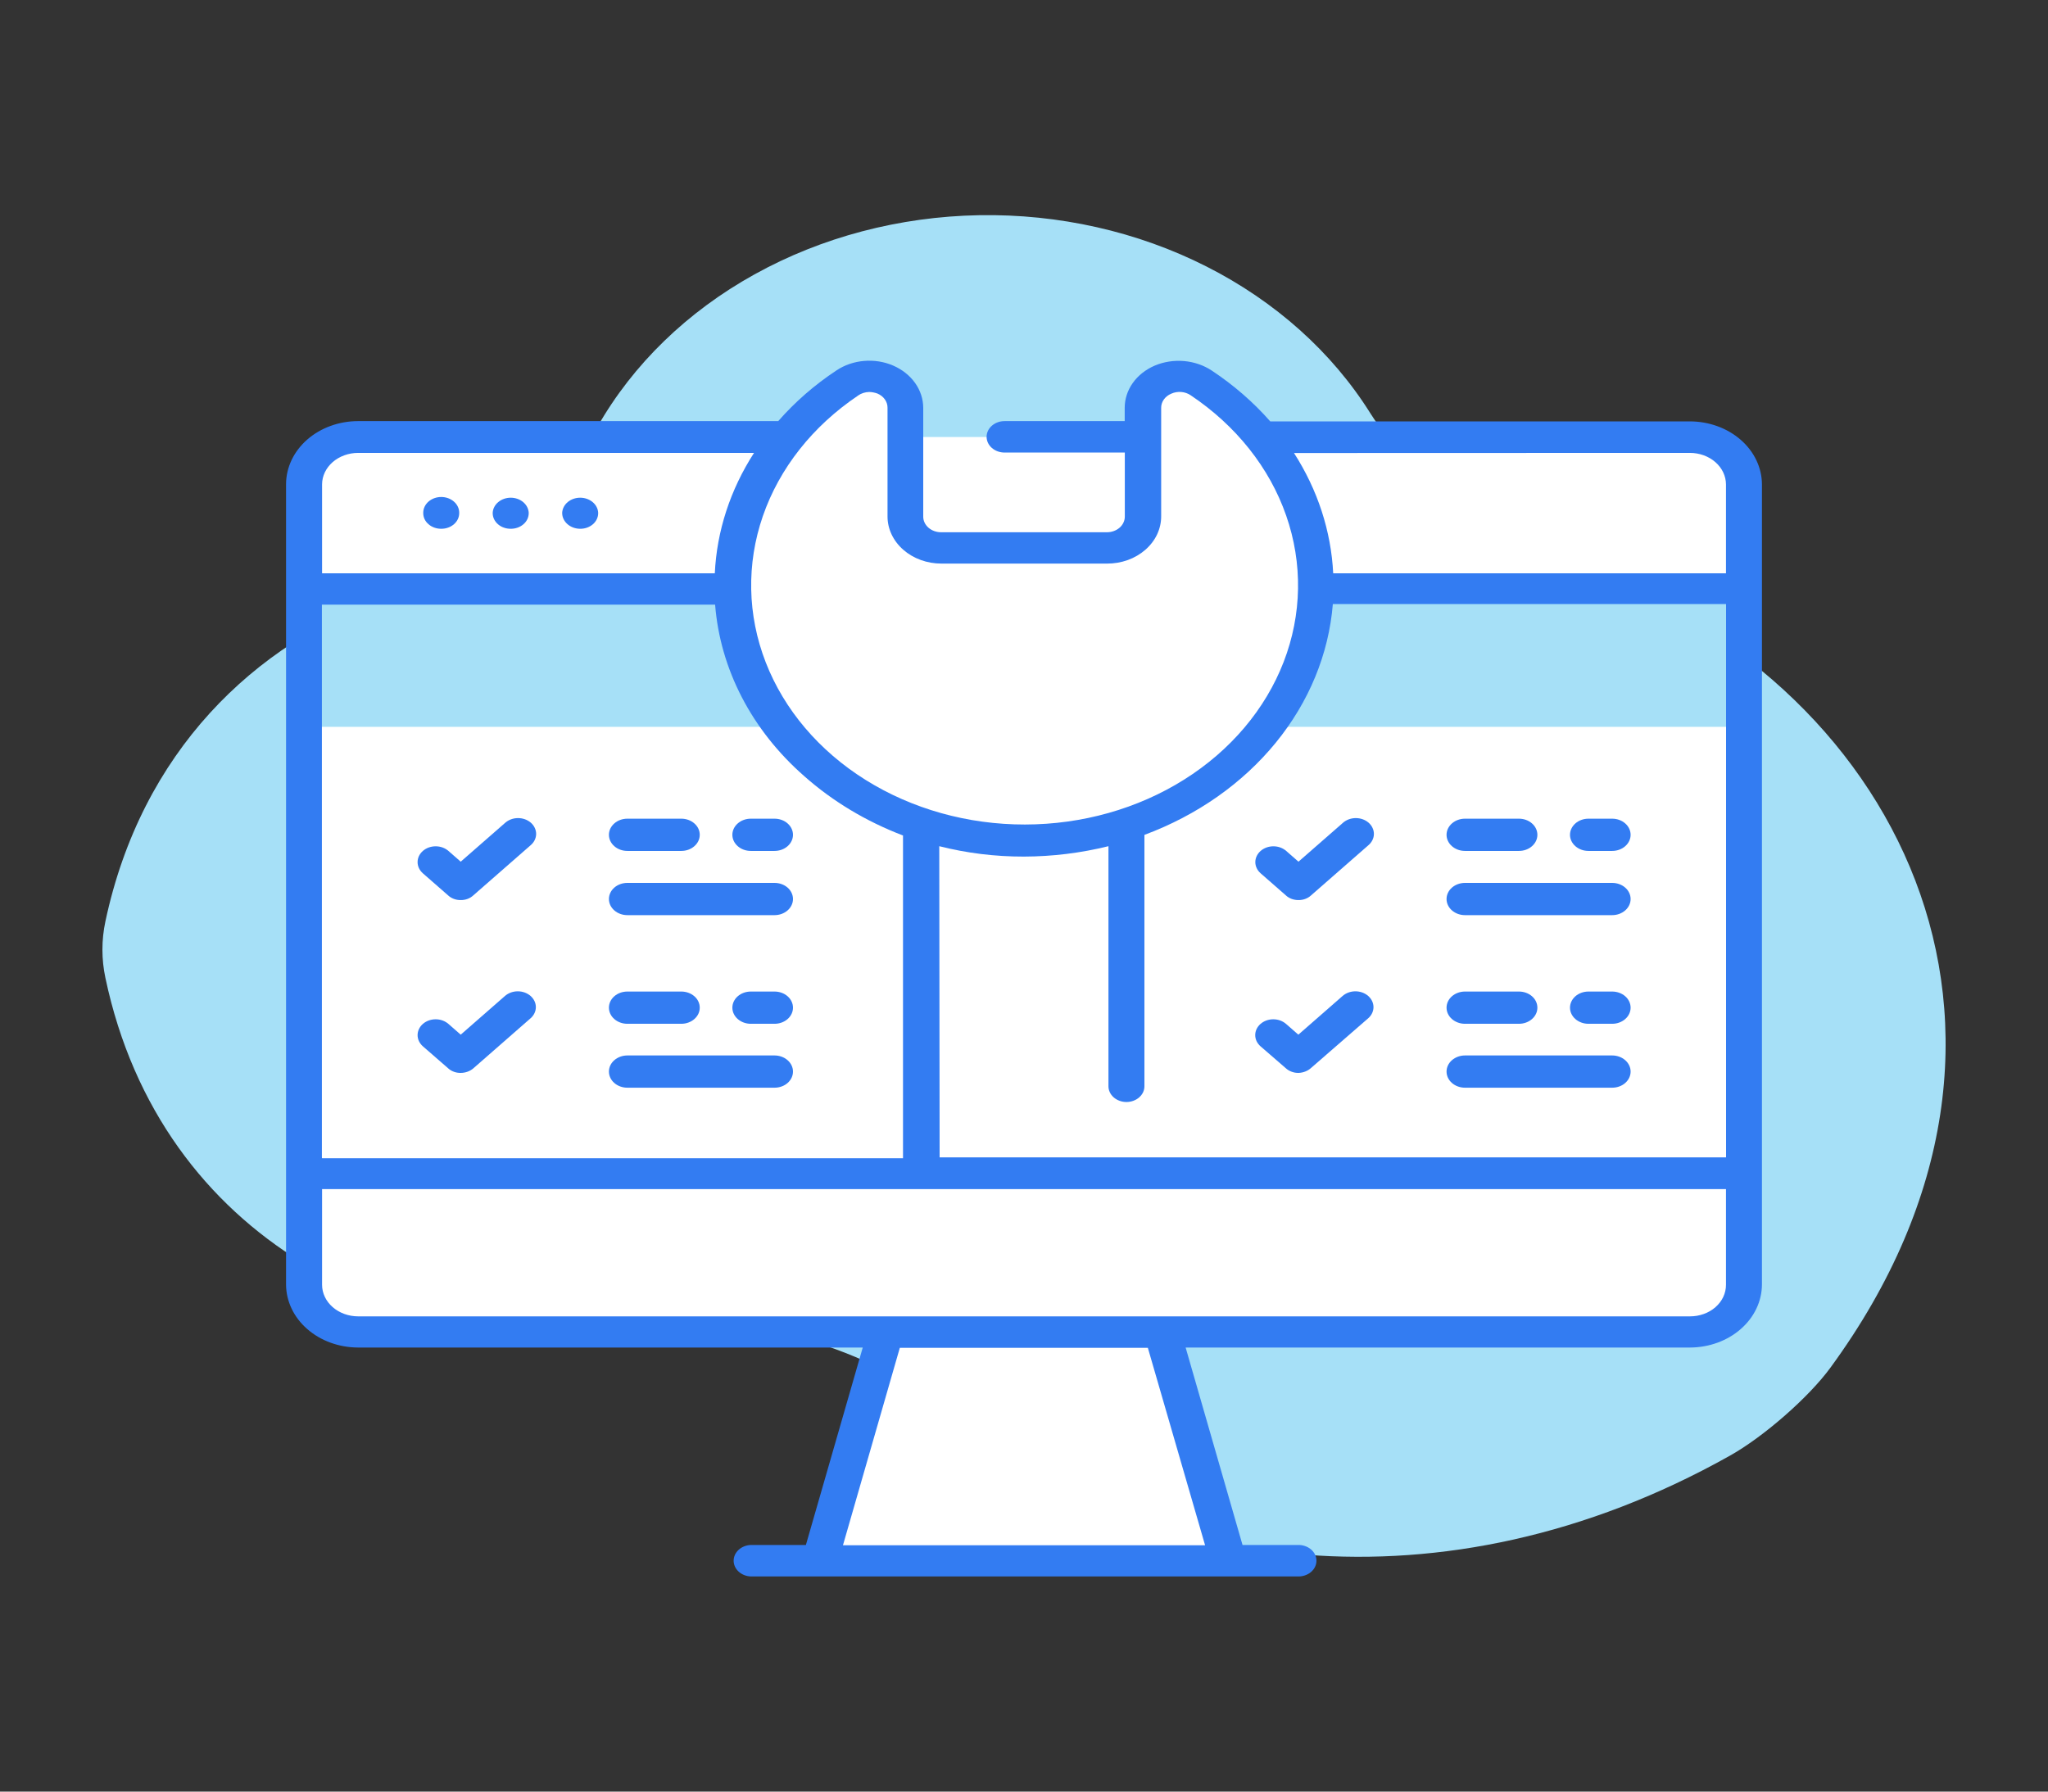 <svg width="80" height="70" viewBox="0 0 80 70" fill="none" xmlns="http://www.w3.org/2000/svg">
<rect x="0" y="0" width="80" height="70" fill="#333333" stroke="none"/>
<path d="M61.402 22.099C58.06 20.984 55.273 18.877 53.528 16.145C52.032 13.757 49.817 11.774 47.123 10.41C44.43 9.046 41.361 8.354 38.25 8.408C35.138 8.463 32.103 9.262 29.475 10.719C26.846 12.176 24.723 14.236 23.338 16.674C21.632 19.681 18.726 22.036 15.168 23.293C9.92 25.138 5.522 29.383 4.117 36.002C3.962 36.73 3.962 37.477 4.117 38.205C6.282 48.49 15.702 53.019 24.266 51.825C29.066 51.149 33.926 52.552 37.483 55.455C44.71 61.348 56.312 63.193 67.563 56.882C68.886 56.144 70.658 54.593 71.501 53.437C81.2 40.18 74.014 26.394 61.402 22.099Z" fill="#A6E0F7"/>
<path d="M47.973 60.991H32.027L35.227 49.931H44.789L47.973 60.991Z" fill="white"/>
<path d="M68.123 18.925V50.214C68.123 50.456 68.069 50.696 67.963 50.92C67.857 51.144 67.702 51.347 67.506 51.519C67.31 51.69 67.078 51.826 66.822 51.919C66.566 52.011 66.291 52.059 66.014 52.059H13.987C13.71 52.059 13.436 52.012 13.18 51.919C12.924 51.827 12.691 51.691 12.495 51.519C12.299 51.348 12.144 51.144 12.038 50.92C11.932 50.696 11.878 50.456 11.878 50.214V18.925C11.878 18.683 11.932 18.443 12.038 18.218C12.144 17.994 12.299 17.791 12.495 17.619C12.691 17.448 12.924 17.312 13.18 17.22C13.436 17.127 13.71 17.079 13.987 17.08H66.014C66.291 17.08 66.566 17.127 66.822 17.22C67.078 17.313 67.31 17.449 67.506 17.62C67.702 17.791 67.857 17.995 67.963 18.219C68.069 18.443 68.123 18.683 68.123 18.925Z" fill="white"/>
<path d="M68.123 28.399V18.925C68.123 18.683 68.069 18.443 67.963 18.219C67.857 17.995 67.702 17.791 67.506 17.62C67.31 17.449 67.078 17.313 66.822 17.22C66.566 17.127 66.291 17.08 66.014 17.08H13.987C13.71 17.079 13.436 17.127 13.18 17.22C12.924 17.312 12.691 17.448 12.495 17.619C12.299 17.791 12.144 17.994 12.038 18.218C11.932 18.443 11.878 18.683 11.878 18.925V28.399H68.123Z" fill="#A6E0F7"/>
<path d="M36 28.645H44.014V45.865H36V28.645Z" fill="white"/>
<path d="M68.123 23.01V18.925C68.123 18.683 68.069 18.443 67.963 18.219C67.857 17.995 67.702 17.791 67.506 17.62C67.31 17.449 67.078 17.313 66.822 17.22C66.566 17.127 66.291 17.08 66.014 17.08H13.987C13.71 17.079 13.436 17.127 13.18 17.22C12.924 17.312 12.691 17.448 12.495 17.619C12.299 17.791 12.144 17.994 12.038 18.218C11.932 18.443 11.878 18.683 11.878 18.925V23.01H68.123Z" fill="white"/>
<path d="M11.878 45.846V50.201C11.878 50.444 11.932 50.684 12.038 50.908C12.144 51.132 12.299 51.335 12.495 51.507C12.691 51.678 12.924 51.814 13.18 51.907C13.436 51.999 13.71 52.047 13.987 52.046H66.014C66.291 52.047 66.566 51.999 66.822 51.906C67.078 51.814 67.31 51.678 67.506 51.506C67.702 51.335 67.857 51.131 67.963 50.907C68.069 50.684 68.123 50.444 68.123 50.201V45.846H11.878Z" fill="white"/>
<path d="M51.39 22.887C51.389 25.53 50.188 28.064 48.052 29.932C45.916 31.801 43.02 32.851 40 32.852C33.701 32.852 28.526 28.263 28.611 22.751C28.631 21.24 29.045 19.753 29.821 18.404C30.598 17.054 31.716 15.877 33.091 14.963C33.299 14.822 33.548 14.735 33.81 14.711C34.072 14.688 34.336 14.729 34.572 14.83C34.808 14.931 35.007 15.088 35.147 15.284C35.286 15.479 35.36 15.704 35.36 15.935V20.18C35.361 20.506 35.51 20.818 35.773 21.048C36.037 21.279 36.394 21.409 36.766 21.41H43.235C43.608 21.409 43.965 21.279 44.228 21.048C44.491 20.818 44.639 20.505 44.64 20.18V15.935C44.641 15.705 44.715 15.48 44.854 15.286C44.993 15.091 45.192 14.935 45.427 14.834C45.663 14.732 45.926 14.691 46.187 14.714C46.448 14.737 46.696 14.823 46.904 14.963C48.299 15.892 49.43 17.091 50.208 18.465C50.986 19.84 51.391 21.353 51.39 22.887Z" fill="white"/>
<path d="M17.235 20.66C17.328 20.66 17.419 20.645 17.505 20.614C17.591 20.584 17.668 20.538 17.734 20.481C17.799 20.424 17.851 20.356 17.886 20.281C17.921 20.206 17.938 20.126 17.938 20.045V20.032C17.938 19.869 17.864 19.713 17.732 19.598C17.6 19.483 17.422 19.418 17.235 19.418C17.049 19.418 16.87 19.483 16.738 19.598C16.607 19.713 16.533 19.869 16.533 20.032V20.045C16.532 20.126 16.549 20.206 16.584 20.281C16.619 20.356 16.671 20.424 16.737 20.481C16.802 20.538 16.88 20.584 16.965 20.614C17.051 20.645 17.143 20.66 17.235 20.66Z" fill="#337CF2"/>
<path d="M19.949 20.66C20.041 20.661 20.133 20.645 20.219 20.615C20.305 20.584 20.383 20.539 20.448 20.482C20.514 20.425 20.566 20.357 20.601 20.282C20.636 20.206 20.654 20.126 20.653 20.045V20.032C20.644 19.874 20.566 19.725 20.435 19.616C20.305 19.507 20.131 19.446 19.95 19.446C19.769 19.446 19.595 19.507 19.464 19.616C19.333 19.725 19.255 19.874 19.246 20.032V20.045C19.245 20.126 19.263 20.206 19.298 20.281C19.333 20.356 19.385 20.424 19.45 20.481C19.516 20.539 19.593 20.584 19.679 20.614C19.765 20.645 19.856 20.66 19.949 20.66Z" fill="#337CF2"/>
<path d="M22.662 20.66C22.755 20.661 22.847 20.645 22.933 20.615C23.018 20.584 23.096 20.539 23.162 20.482C23.227 20.425 23.279 20.357 23.314 20.282C23.349 20.206 23.367 20.126 23.366 20.045V20.032C23.358 19.874 23.28 19.725 23.149 19.616C23.018 19.507 22.844 19.446 22.663 19.446C22.482 19.446 22.308 19.507 22.177 19.616C22.047 19.725 21.969 19.874 21.96 20.032V20.045C21.96 20.208 22.035 20.364 22.166 20.479C22.298 20.595 22.476 20.659 22.662 20.66Z" fill="#337CF2"/>
<path d="M66.014 16.464H49.619C48.964 15.718 48.198 15.052 47.341 14.483C47.025 14.272 46.648 14.142 46.252 14.107C45.857 14.073 45.458 14.135 45.101 14.287C44.75 14.439 44.454 14.673 44.248 14.965C44.042 15.256 43.933 15.592 43.934 15.935V16.453H39.242C39.055 16.453 38.877 16.517 38.745 16.633C38.613 16.748 38.539 16.904 38.539 17.067C38.539 17.23 38.613 17.387 38.745 17.502C38.877 17.617 39.055 17.682 39.242 17.682H43.938V20.18C43.939 20.261 43.921 20.341 43.886 20.416C43.852 20.491 43.8 20.559 43.734 20.617C43.669 20.674 43.591 20.719 43.505 20.75C43.42 20.781 43.328 20.796 43.235 20.796H36.766C36.674 20.796 36.582 20.781 36.496 20.75C36.41 20.719 36.333 20.674 36.267 20.617C36.202 20.559 36.15 20.491 36.115 20.416C36.08 20.341 36.063 20.261 36.064 20.18V15.935C36.063 15.591 35.953 15.254 35.745 14.962C35.537 14.671 35.241 14.435 34.888 14.283C34.536 14.131 34.142 14.068 33.751 14.102C33.36 14.135 32.987 14.263 32.675 14.472C31.818 15.039 31.053 15.706 30.4 16.453H13.987C13.242 16.454 12.528 16.714 12.001 17.175C11.474 17.636 11.177 18.261 11.174 18.913V50.188C11.177 50.841 11.473 51.466 12.001 51.927C12.528 52.388 13.242 52.648 13.987 52.65H33.701L31.48 60.364H29.328C29.147 60.371 28.977 60.439 28.852 60.554C28.727 60.669 28.658 60.821 28.658 60.979C28.658 61.137 28.727 61.29 28.852 61.404C28.977 61.519 29.147 61.587 29.328 61.594H50.686C50.782 61.598 50.877 61.585 50.966 61.556C51.055 61.527 51.137 61.482 51.206 61.425C51.275 61.367 51.33 61.298 51.367 61.222C51.405 61.145 51.424 61.062 51.424 60.979C51.424 60.896 51.405 60.813 51.367 60.737C51.33 60.66 51.275 60.591 51.206 60.533C51.137 60.476 51.055 60.431 50.966 60.402C50.877 60.373 50.782 60.36 50.686 60.364H48.536L46.314 52.65H66.014C66.76 52.648 67.473 52.388 68 51.926C68.527 51.465 68.823 50.84 68.826 50.188V18.925C68.823 18.273 68.527 17.648 68 17.187C67.473 16.726 66.76 16.466 66.014 16.464ZM12.574 45.23V23.625H27.934C28.133 26.149 29.366 28.526 31.408 30.318C32.515 31.302 33.827 32.092 35.274 32.644V45.255H12.581L12.574 45.23ZM36.69 33.062C37.764 33.334 38.876 33.47 39.994 33.468C41.111 33.465 42.224 33.328 43.299 33.062V42.442C43.299 42.523 43.317 42.603 43.353 42.678C43.388 42.752 43.44 42.82 43.505 42.877C43.57 42.934 43.648 42.979 43.733 43.01C43.818 43.041 43.909 43.057 44.002 43.057C44.094 43.057 44.185 43.041 44.27 43.01C44.356 42.979 44.433 42.934 44.498 42.877C44.563 42.82 44.615 42.752 44.651 42.678C44.686 42.603 44.704 42.523 44.704 42.442V32.62C46.761 31.855 48.536 30.609 49.835 29.018C51.133 27.427 51.905 25.553 52.064 23.602H67.424V45.22H36.704L36.69 33.062ZM66.014 17.695C66.387 17.696 66.744 17.826 67.007 18.056C67.271 18.287 67.419 18.599 67.421 18.925V22.4H52.078C51.996 20.75 51.471 19.14 50.547 17.7L66.014 17.695ZM33.518 15.454C33.642 15.367 33.795 15.318 33.954 15.315C34.064 15.318 34.172 15.339 34.274 15.376C34.393 15.426 34.493 15.504 34.563 15.602C34.633 15.7 34.67 15.814 34.669 15.929V20.174C34.668 20.416 34.722 20.657 34.828 20.881C34.934 21.105 35.089 21.309 35.285 21.48C35.481 21.652 35.714 21.788 35.97 21.881C36.226 21.973 36.5 22.021 36.778 22.02H43.248C43.525 22.021 43.8 21.973 44.056 21.881C44.312 21.788 44.545 21.652 44.741 21.48C44.937 21.309 45.093 21.105 45.199 20.881C45.304 20.657 45.359 20.416 45.358 20.174V15.935C45.357 15.819 45.393 15.706 45.463 15.608C45.533 15.51 45.633 15.431 45.752 15.382C45.872 15.327 46.007 15.304 46.142 15.315C46.276 15.326 46.404 15.371 46.51 15.443C48.284 16.63 49.589 18.272 50.24 20.141C50.892 22.009 50.858 24.009 50.144 25.86C49.429 27.711 48.07 29.319 46.257 30.459C44.444 31.599 42.268 32.213 40.036 32.215C37.803 32.218 35.626 31.608 33.81 30.471C31.994 29.335 30.631 27.729 29.912 25.88C29.192 24.03 29.154 22.03 29.8 20.161C30.448 18.291 31.748 16.646 33.518 15.456V15.454ZM13.987 17.695H29.454C28.526 19.135 28 20.747 27.922 22.4H12.581V18.925C12.582 18.599 12.731 18.287 12.994 18.056C13.258 17.826 13.615 17.696 13.987 17.695ZM47.074 60.376H32.928L35.149 52.662H44.838L47.074 60.376ZM66.014 51.432H13.987C13.615 51.431 13.258 51.301 12.994 51.07C12.731 50.84 12.582 50.527 12.581 50.201V46.46H67.421V50.201C67.421 50.363 67.385 50.523 67.315 50.673C67.245 50.822 67.141 50.958 67.01 51.073C66.88 51.187 66.724 51.278 66.553 51.339C66.382 51.401 66.199 51.432 66.014 51.432Z" fill="#337CF2"/>
<path d="M26.614 33.247H24.506C24.315 33.247 24.131 33.181 23.997 33.062C23.861 32.944 23.786 32.784 23.786 32.617C23.786 32.45 23.861 32.29 23.997 32.172C24.131 32.053 24.315 31.987 24.506 31.987H26.614C26.805 31.987 26.988 32.053 27.123 32.172C27.259 32.29 27.334 32.45 27.334 32.617C27.334 32.784 27.259 32.944 27.123 33.062C26.988 33.181 26.805 33.247 26.614 33.247Z" fill="#337CF2"/>
<path d="M30.256 33.247H29.328C29.137 33.247 28.954 33.181 28.819 33.062C28.684 32.944 28.608 32.784 28.608 32.617C28.608 32.45 28.684 32.29 28.819 32.172C28.954 32.053 29.137 31.987 29.328 31.987H30.256C30.447 31.987 30.63 32.053 30.765 32.172C30.9 32.29 30.976 32.45 30.976 32.617C30.976 32.784 30.9 32.944 30.765 33.062C30.63 33.181 30.447 33.247 30.256 33.247Z" fill="#337CF2"/>
<path d="M30.256 35.756H24.506C24.315 35.756 24.131 35.689 23.997 35.571C23.861 35.453 23.786 35.293 23.786 35.126C23.786 34.959 23.861 34.798 23.997 34.68C24.131 34.562 24.315 34.496 24.506 34.496H30.256C30.447 34.496 30.63 34.562 30.765 34.68C30.9 34.798 30.976 34.959 30.976 35.126C30.976 35.293 30.9 35.453 30.765 35.571C30.63 35.689 30.447 35.756 30.256 35.756Z" fill="#337CF2"/>
<path d="M17.995 35.167C17.903 35.168 17.811 35.152 17.726 35.12C17.641 35.088 17.565 35.041 17.502 34.982L16.518 34.121C16.453 34.063 16.401 33.995 16.365 33.92C16.33 33.845 16.312 33.765 16.312 33.684C16.312 33.603 16.33 33.523 16.365 33.447C16.401 33.373 16.453 33.304 16.518 33.247C16.584 33.19 16.662 33.144 16.747 33.113C16.833 33.082 16.925 33.066 17.018 33.066C17.11 33.066 17.202 33.082 17.288 33.113C17.373 33.144 17.451 33.19 17.517 33.247L17.997 33.667L19.726 32.155C19.791 32.096 19.869 32.048 19.955 32.015C20.041 31.982 20.134 31.965 20.228 31.964C20.322 31.963 20.416 31.978 20.503 32.009C20.59 32.04 20.669 32.086 20.736 32.144C20.802 32.202 20.855 32.271 20.89 32.348C20.926 32.424 20.944 32.505 20.943 32.588C20.942 32.67 20.922 32.751 20.884 32.827C20.847 32.902 20.793 32.97 20.725 33.027L18.485 34.987C18.422 35.045 18.346 35.091 18.262 35.122C18.177 35.153 18.087 35.168 17.995 35.167Z" fill="#337CF2"/>
<path d="M26.614 40.001H24.506C24.315 40.001 24.131 39.934 23.997 39.816C23.861 39.698 23.786 39.538 23.786 39.371C23.786 39.204 23.861 39.043 23.997 38.925C24.131 38.807 24.315 38.741 24.506 38.741H26.614C26.805 38.741 26.988 38.807 27.123 38.925C27.259 39.043 27.334 39.204 27.334 39.371C27.334 39.538 27.259 39.698 27.123 39.816C26.988 39.934 26.805 40.001 26.614 40.001Z" fill="#337CF2"/>
<path d="M30.256 40.001H29.328C29.137 40.001 28.954 39.934 28.819 39.816C28.684 39.698 28.608 39.538 28.608 39.371C28.608 39.204 28.684 39.043 28.819 38.925C28.954 38.807 29.137 38.741 29.328 38.741H30.256C30.447 38.741 30.63 38.807 30.765 38.925C30.9 39.043 30.976 39.204 30.976 39.371C30.976 39.538 30.9 39.698 30.765 39.816C30.63 39.934 30.447 40.001 30.256 40.001Z" fill="#337CF2"/>
<path d="M30.256 42.498H24.506C24.315 42.498 24.131 42.432 23.997 42.314C23.861 42.196 23.786 42.035 23.786 41.868C23.786 41.701 23.861 41.541 23.997 41.423C24.131 41.305 24.315 41.238 24.506 41.238H30.256C30.447 41.238 30.63 41.305 30.765 41.423C30.9 41.541 30.976 41.701 30.976 41.868C30.976 42.035 30.9 42.196 30.765 42.314C30.63 42.432 30.447 42.498 30.256 42.498Z" fill="#337CF2"/>
<path d="M17.995 41.92C17.903 41.921 17.811 41.906 17.727 41.874C17.642 41.842 17.565 41.796 17.502 41.737L16.518 40.88C16.453 40.822 16.401 40.754 16.365 40.679C16.33 40.605 16.312 40.524 16.312 40.443C16.312 40.279 16.386 40.122 16.518 40.006C16.651 39.89 16.83 39.825 17.018 39.825C17.205 39.825 17.384 39.89 17.517 40.006L17.997 40.426L19.726 38.913C19.859 38.797 20.038 38.732 20.226 38.732C20.413 38.732 20.592 38.797 20.725 38.913C20.857 39.029 20.932 39.186 20.932 39.35C20.932 39.514 20.857 39.671 20.725 39.786L18.485 41.746C18.353 41.857 18.178 41.919 17.995 41.92Z" fill="#337CF2"/>
<path d="M59.334 33.247H57.226C57.035 33.247 56.852 33.181 56.717 33.062C56.581 32.944 56.506 32.784 56.506 32.617C56.506 32.45 56.581 32.29 56.717 32.172C56.852 32.053 57.035 31.987 57.226 31.987H59.334C59.525 31.987 59.709 32.053 59.843 32.172C59.979 32.29 60.054 32.45 60.054 32.617C60.054 32.784 59.979 32.944 59.843 33.062C59.709 33.181 59.525 33.247 59.334 33.247Z" fill="#337CF2"/>
<path d="M62.976 33.247H62.048C61.857 33.247 61.674 33.181 61.539 33.062C61.404 32.944 61.328 32.784 61.328 32.617C61.328 32.45 61.404 32.29 61.539 32.172C61.674 32.053 61.857 31.987 62.048 31.987H62.976C63.167 31.987 63.35 32.053 63.485 32.172C63.62 32.29 63.696 32.45 63.696 32.617C63.696 32.784 63.62 32.944 63.485 33.062C63.35 33.181 63.167 33.247 62.976 33.247Z" fill="#337CF2"/>
<path d="M62.976 35.756H57.226C57.035 35.756 56.852 35.689 56.717 35.571C56.581 35.453 56.506 35.293 56.506 35.126C56.506 34.959 56.581 34.798 56.717 34.68C56.852 34.562 57.035 34.496 57.226 34.496H62.976C63.167 34.496 63.35 34.562 63.485 34.68C63.62 34.798 63.696 34.959 63.696 35.126C63.696 35.293 63.62 35.453 63.485 35.571C63.35 35.689 63.167 35.756 62.976 35.756Z" fill="#337CF2"/>
<path d="M50.72 35.167C50.628 35.167 50.536 35.151 50.451 35.12C50.367 35.088 50.29 35.041 50.227 34.982L49.243 34.121C49.111 34.005 49.036 33.848 49.036 33.684C49.036 33.52 49.111 33.363 49.243 33.247C49.376 33.131 49.555 33.066 49.742 33.066C49.93 33.066 50.109 33.131 50.242 33.247L50.722 33.667L52.451 32.155C52.516 32.096 52.594 32.048 52.68 32.015C52.767 31.982 52.859 31.965 52.953 31.964C53.047 31.963 53.141 31.978 53.228 32.009C53.315 32.04 53.394 32.086 53.461 32.144C53.527 32.202 53.58 32.271 53.615 32.348C53.651 32.424 53.669 32.505 53.668 32.588C53.667 32.67 53.647 32.751 53.609 32.827C53.572 32.902 53.518 32.97 53.45 33.027L51.21 34.987C51.147 35.045 51.071 35.091 50.986 35.122C50.902 35.153 50.811 35.168 50.72 35.167Z" fill="#337CF2"/>
<path d="M59.334 40.001H57.226C57.035 40.001 56.852 39.934 56.717 39.816C56.581 39.698 56.506 39.538 56.506 39.371C56.506 39.204 56.581 39.043 56.717 38.925C56.852 38.807 57.035 38.741 57.226 38.741H59.334C59.525 38.741 59.709 38.807 59.843 38.925C59.979 39.043 60.054 39.204 60.054 39.371C60.054 39.538 59.979 39.698 59.843 39.816C59.709 39.934 59.525 40.001 59.334 40.001Z" fill="#337CF2"/>
<path d="M62.976 40.001H62.048C61.857 40.001 61.674 39.934 61.539 39.816C61.404 39.698 61.328 39.538 61.328 39.371C61.328 39.204 61.404 39.043 61.539 38.925C61.674 38.807 61.857 38.741 62.048 38.741H62.976C63.167 38.741 63.35 38.807 63.485 38.925C63.62 39.043 63.696 39.204 63.696 39.371C63.696 39.538 63.62 39.698 63.485 39.816C63.35 39.934 63.167 40.001 62.976 40.001Z" fill="#337CF2"/>
<path d="M62.976 42.498H57.226C57.035 42.498 56.852 42.432 56.717 42.314C56.581 42.196 56.506 42.035 56.506 41.868C56.506 41.701 56.581 41.541 56.717 41.423C56.852 41.305 57.035 41.238 57.226 41.238H62.976C63.167 41.238 63.35 41.305 63.485 41.423C63.62 41.541 63.696 41.701 63.696 41.868C63.696 42.035 63.62 42.196 63.485 42.314C63.35 42.432 63.167 42.498 62.976 42.498Z" fill="#337CF2"/>
<path d="M50.72 41.92C50.628 41.921 50.536 41.905 50.452 41.873C50.367 41.842 50.29 41.795 50.227 41.737L49.238 40.88C49.173 40.822 49.121 40.754 49.085 40.679C49.05 40.605 49.032 40.524 49.032 40.443C49.032 40.362 49.05 40.282 49.085 40.207C49.121 40.132 49.173 40.064 49.238 40.006C49.304 39.949 49.382 39.903 49.467 39.872C49.553 39.841 49.645 39.825 49.738 39.825C49.83 39.825 49.922 39.841 50.008 39.872C50.093 39.903 50.171 39.949 50.237 40.006L50.717 40.426L52.446 38.913C52.579 38.797 52.758 38.732 52.946 38.732C53.038 38.732 53.13 38.748 53.216 38.779C53.301 38.81 53.379 38.855 53.445 38.913C53.51 38.97 53.562 39.038 53.598 39.113C53.633 39.188 53.652 39.269 53.652 39.35C53.652 39.431 53.633 39.511 53.598 39.586C53.562 39.661 53.51 39.729 53.445 39.786L51.221 41.72C51.09 41.842 50.91 41.914 50.72 41.92Z" fill="#337CF2"/>
</svg>
